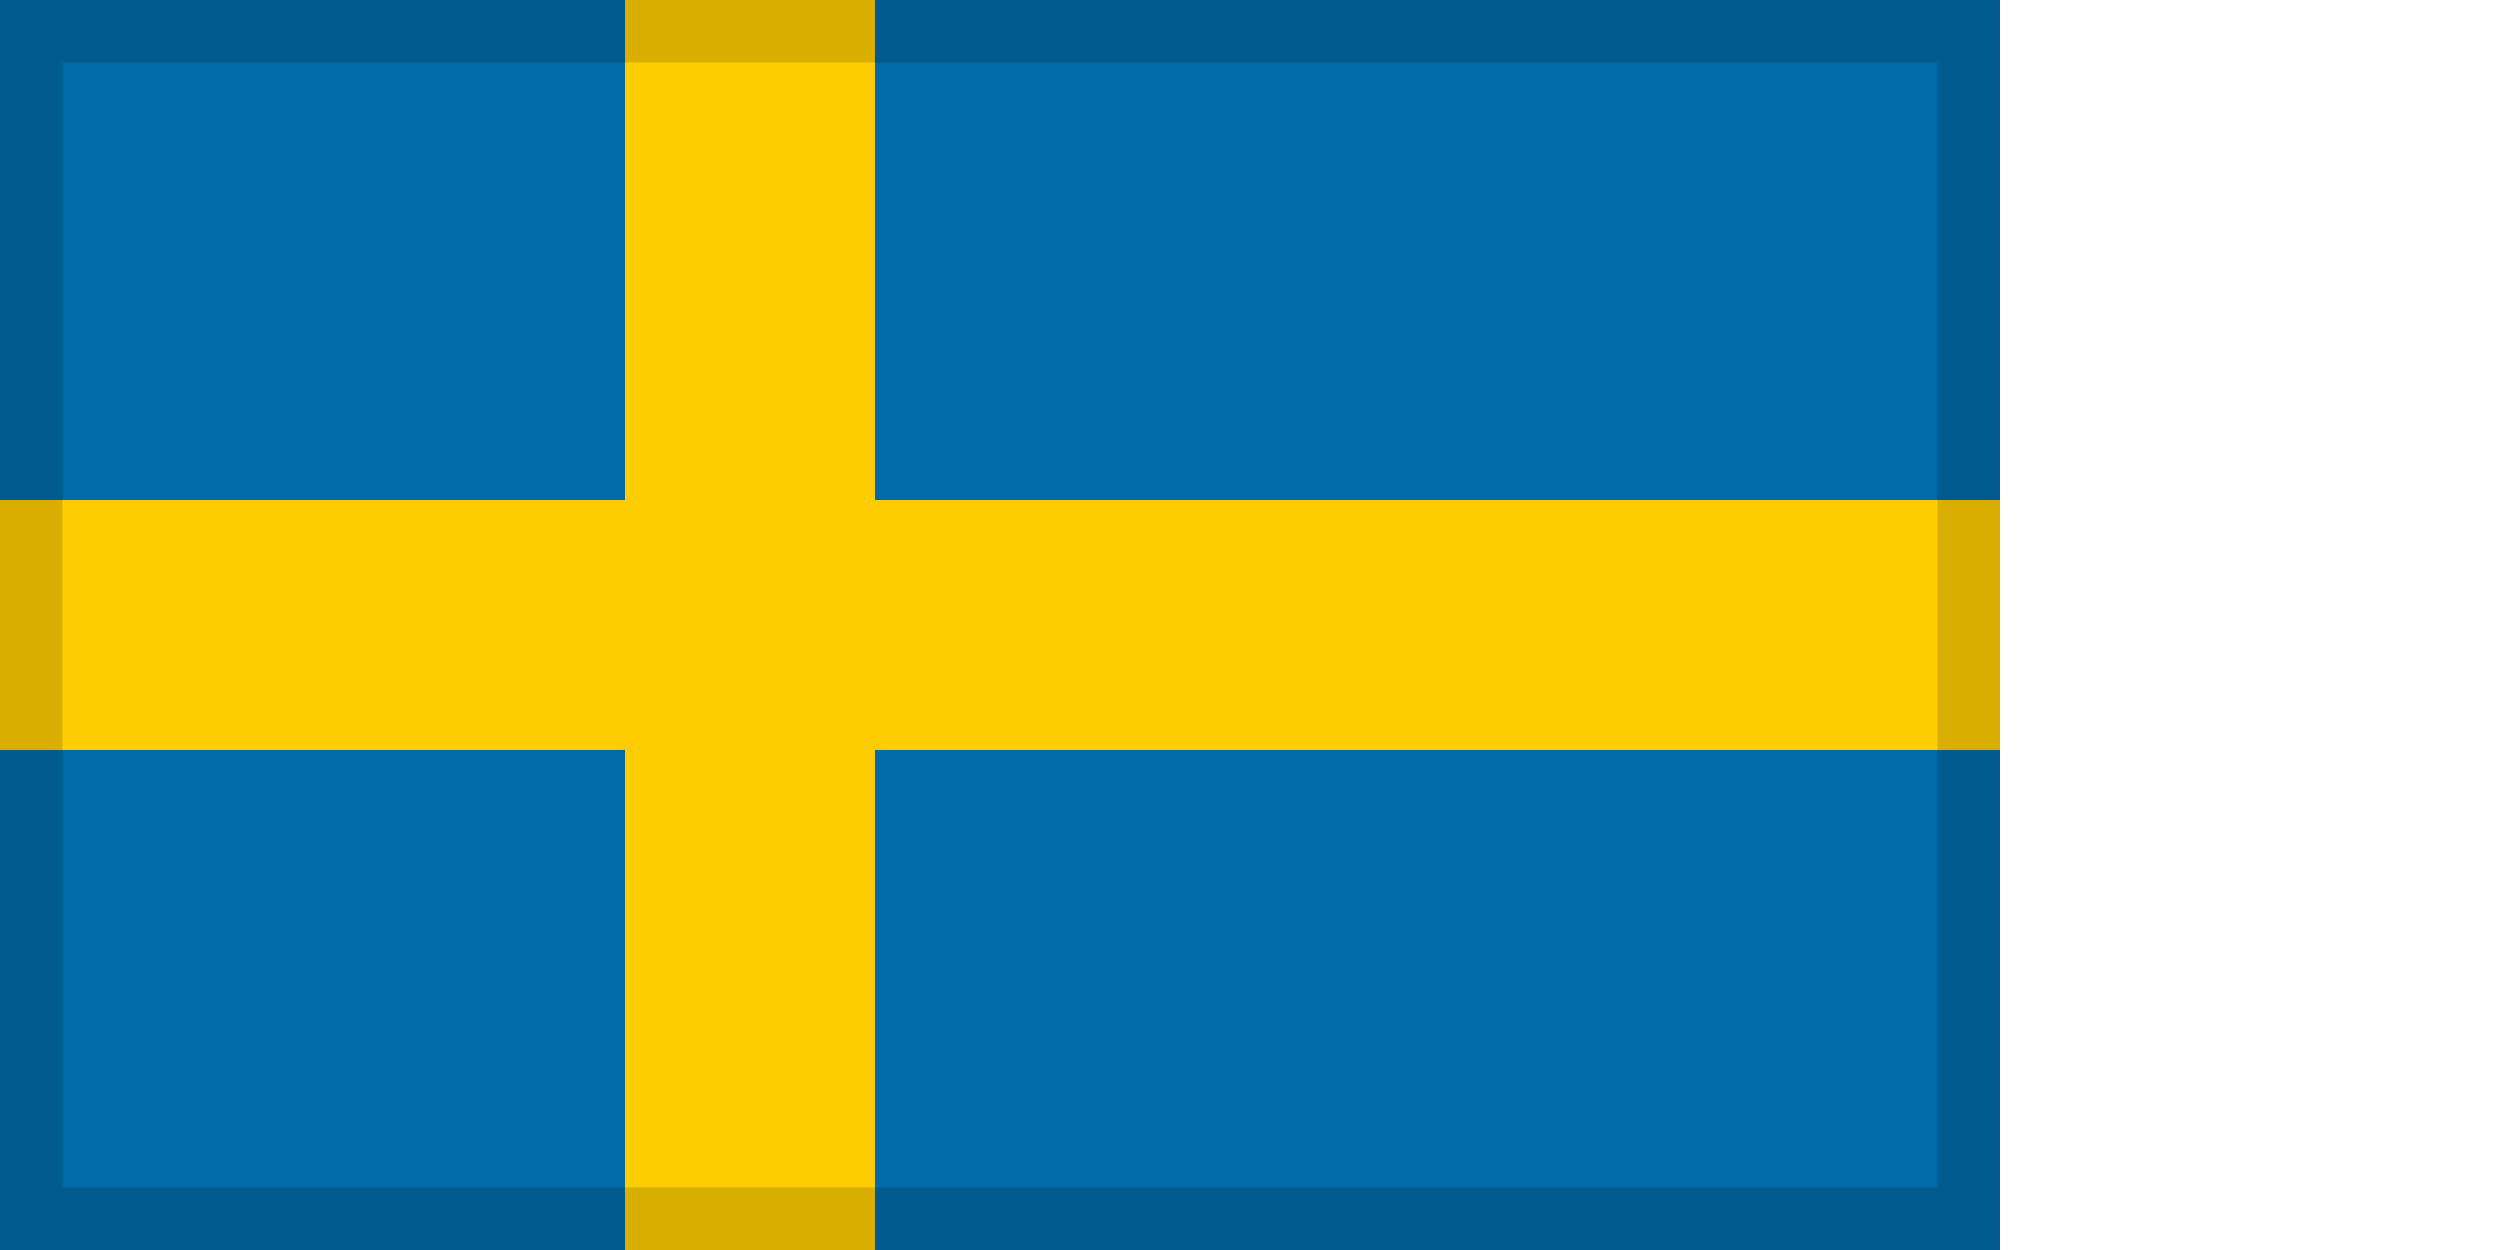 <?xml version="1.0" encoding="utf-8"?>
<!-- Generator: Adobe Illustrator 21.1.0, SVG Export Plug-In . SVG Version: 6.00 Build 0)  -->
<svg version="1.1" xmlns="http://www.w3.org/2000/svg" xmlns:xlink="http://www.w3.org/1999/xlink" x="0px" y="0px"
	 viewBox="0 0 40 20" style="enable-background:new 0 0 40 20;" xml:space="preserve">
<style type="text/css">
	.st0{fill:#DE2910;}
	.st1{fill:#FFDE00;}
	.st2{fill:#FE0000;}
	.st3{fill:#000095;}
	.st4{fill:#FFFFFF;}
	.st5{fill:#003580;}
	.st6{fill:#FF0000;}
	.st7{fill:#ED2939;}
	.st8{fill:#002395;}
	.st9{fill:#DD0000;}
	.st10{fill:#FFCE00;}
	.st11{fill:#C60B1E;}
	.st12{fill:#FFC400;}
	.st13{fill:#AD1519;}
	.st14{fill:none;stroke:#000000;stroke-width:1.040000e-02;stroke-linejoin:round;}
	.st15{fill:#C8B100;}
	.st16{fill:none;stroke:#000000;stroke-width:1.040000e-02;}
	.st17{fill:none;stroke:#000000;stroke-width:1.200000e-02;}
	.st18{fill:#058E6E;}
	.st19{fill:none;stroke:#000000;stroke-width:1.560000e-02;}
	.st20{fill:none;stroke:#000000;stroke-width:1.560000e-02;stroke-linejoin:round;}
	.st21{fill:#005BBF;}
	.st22{fill:#CCCCCC;}
	.st23{fill:none;stroke:#000000;stroke-width:1.080000e-02;}
	.st24{fill:none;stroke:#000000;stroke-width:8.400000e-03;}
	.st25{fill:none;stroke:#000000;stroke-width:1.040000e-02;stroke-linecap:round;}
	.st26{fill:none;stroke:#000000;stroke-width:2.000000e-03;}
	.st27{fill:#AD1519;stroke:#000000;stroke-width:1.040000e-02;}
	.st28{fill:#C8B100;stroke:#000000;stroke-width:1.560000e-02;}
	.st29{fill:none;stroke:#000000;stroke-width:3.600000e-03;}
	.st30{fill:none;stroke:#000000;stroke-width:5.600000e-03;}
	.st31{fill:none;stroke:#000000;stroke-width:7.200000e-03;}
	.st32{fill:none;stroke:#000000;stroke-width:9.200000e-03;}
	.st33{fill:none;stroke:#000000;stroke-width:1.120000e-02;}
	.st34{fill:none;stroke:#000000;stroke-width:1.320000e-02;}
	.st35{fill:none;stroke:#000000;stroke-width:1.480000e-02;}
	.st36{fill:none;stroke:#000000;stroke-width:1.680000e-02;}
	.st37{fill:none;stroke:#000000;stroke-width:1.840000e-02;}
	.st38{fill:none;stroke:#000000;stroke-width:2.040000e-02;}
	.st39{fill:none;stroke:#000000;stroke-width:2.240000e-02;}
	.st40{fill:none;stroke:#000000;stroke-width:2.400000e-02;}
	.st41{fill:none;stroke:#000000;stroke-width:2.520000e-02;}
	.st42{fill:none;stroke:#000000;stroke-width:2.720000e-02;}
	.st43{fill:none;stroke:#000000;stroke-width:2.920000e-02;}
	.st44{fill:none;stroke:#000000;stroke-width:3.080000e-02;}
	.st45{fill:none;stroke:#000000;stroke-width:3.640000e-02;}
	.st46{fill:#FFFFFF;stroke:#000000;stroke-width:1.560000e-02;}
	.st47{fill:#AD1519;stroke:#000000;stroke-width:1.560000e-02;}
	.st48{fill:#058E6E;stroke:#000000;stroke-width:1.560000e-02;}
	.st49{fill:#005BBF;stroke:#000000;stroke-width:1.040000e-02;}
	.st50{fill:#C8B100;stroke:#000000;stroke-width:1.040000e-02;}
	.st51{fill:none;stroke:#000000;stroke-width:2.080000e-02;}
	.st52{fill:#C8B100;stroke:#000000;stroke-width:2.080000e-02;}
	.st53{fill:#C8B100;stroke:#000000;stroke-width:2.000000e-02;stroke-linejoin:round;}
	.st54{fill:#C7B500;stroke:#000000;stroke-width:2.080000e-02;}
	.st55{fill:none;stroke:#C8B100;stroke-width:1.040000e-02;}
	.st56{fill:#DB4446;}
	.st57{fill:#ED72AA;stroke:#000000;stroke-width:1.560000e-02;}
	.st58{fill:#FFD691;stroke:#000000;stroke-width:2.080000e-02;}
	.st59{fill:#058E6E;stroke:#000000;stroke-width:2.080000e-02;}
	.st60{fill:#AD1519;stroke:#000000;stroke-width:2.080000e-02;}
	.st61{fill:#C8B100;stroke:#000000;stroke-width:1.840000e-02;}
	.st62{fill:#0039F0;}
	.st63{fill:none;stroke:#000000;stroke-width:2.440000e-02;}
	.st64{fill:none;stroke:#000000;stroke-width:1.360000e-02;stroke-linejoin:round;}
	.st65{fill:none;stroke:#000000;stroke-width:1.360000e-02;}
	.st66{fill:none;stroke:#000000;stroke-width:8.000000e-04;}
	.st67{fill:none;stroke:#000000;stroke-width:1.200000e-03;}
	.st68{fill:none;stroke:#000000;stroke-width:1.600000e-03;}
	.st69{fill:none;stroke:#000000;stroke-width:2.400000e-03;}
	.st70{fill:none;stroke:#000000;stroke-width:2.800000e-03;}
	.st71{fill:none;stroke:#000000;stroke-width:3.200000e-03;}
	.st72{fill:none;stroke:#000000;stroke-width:4.000000e-03;}
	.st73{fill:none;stroke:#000000;stroke-width:4.400000e-03;}
	.st74{fill:none;stroke:#000000;stroke-width:4.800000e-03;}
	.st75{fill:none;stroke:#000000;stroke-width:5.200000e-03;}
	.st76{fill:none;stroke:#000000;stroke-width:6.000000e-03;}
	.st77{fill:none;stroke:#000000;stroke-width:4.000000e-04;}
	.st78{fill:#ED1C24;}
	.st79{fill:#241D4F;}
	.st80{fill:none;}
	.st81{fill:#00247D;}
	.st82{fill:#CC142B;}
	.st83{fill:#006AA7;}
	.st84{fill:#FECC00;}
	.st85{fill:#CC0001;}
	.st86{fill:#010066;}
	.st87{fill:#FFCC00;}
	.st88{fill:#BC002D;}
	.st89{fill:#CE1126;}
	.st90{fill:#008751;}
	.st91{fill:#DC143C;}
	.st92{opacity:0.15;}
</style>
<g id="Layer_1">
	<g>
		<rect class="st83" width="32" height="20"/>
		<rect x="10" class="st84" width="4" height="20"/>
		<rect y="8" class="st84" width="32" height="4"/>
	</g>
</g>
<g id="Layer_2">
	<g class="st92">
		<path d="M31,1V19H1V1H31 M32,0H0v20h32V0L32,0z"/>
	</g>
</g>
</svg>
